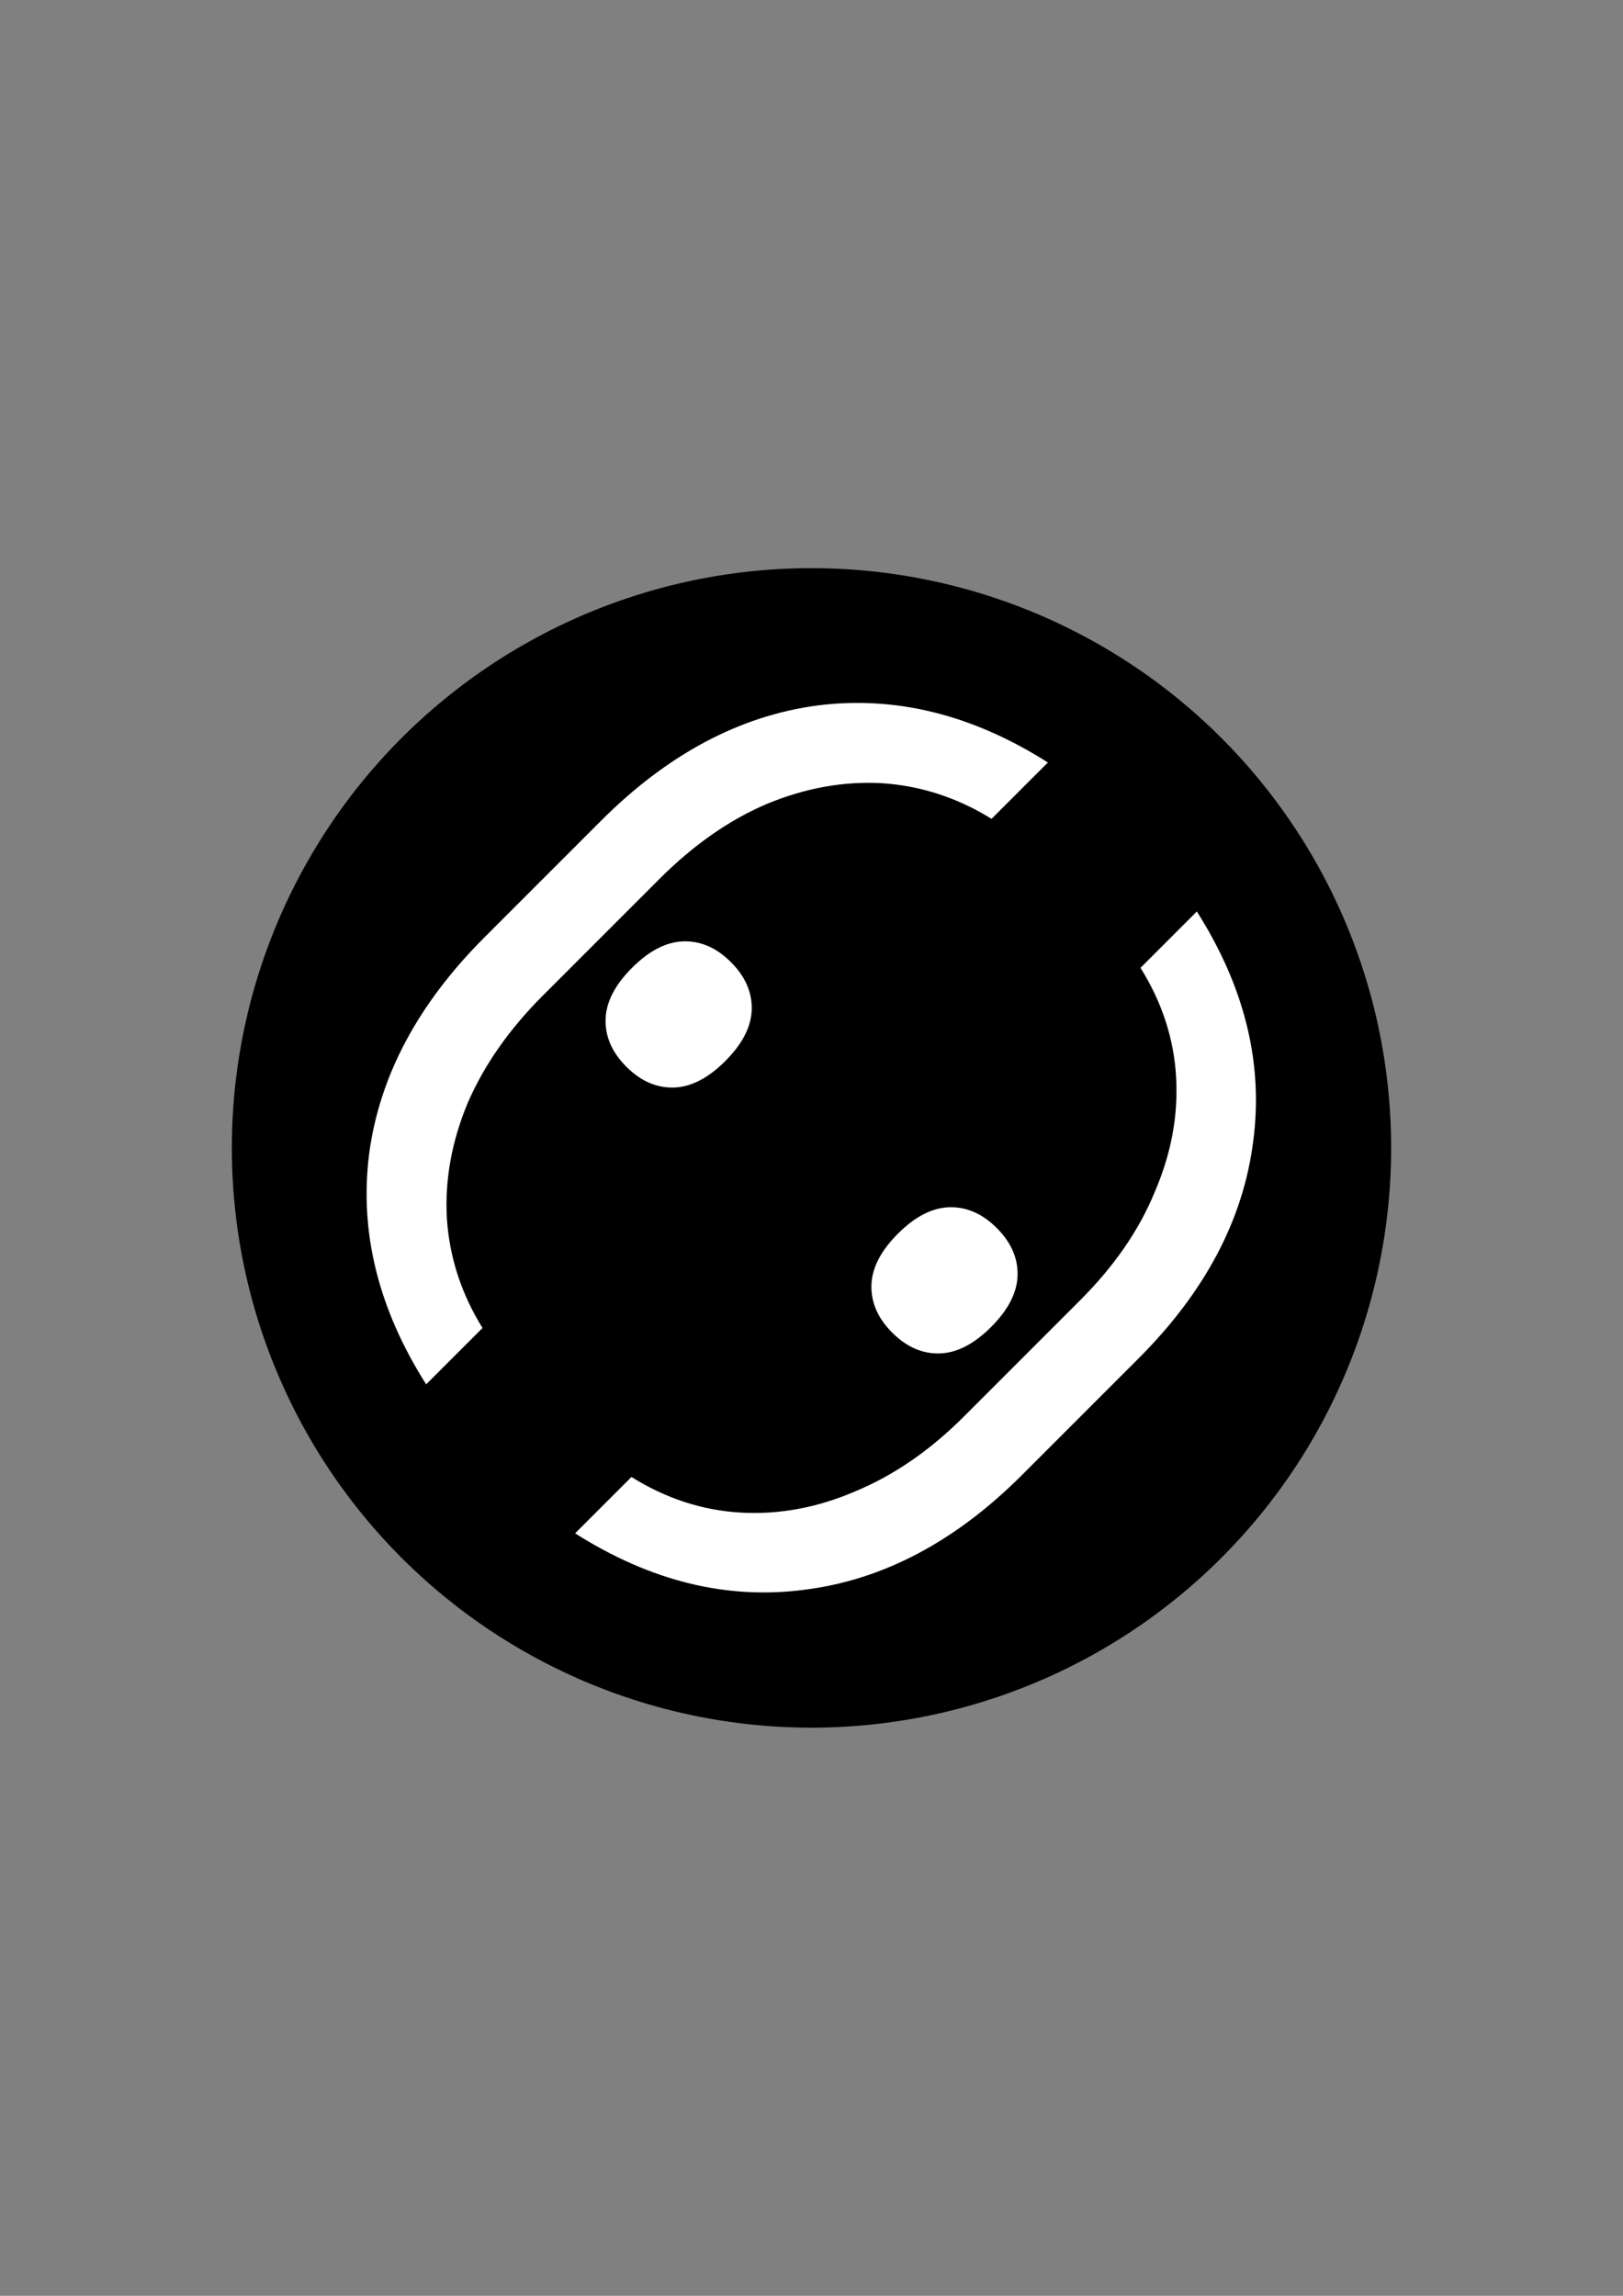 <?xml version="1.0" encoding="UTF-8" standalone="no"?>
<!-- Created with Inkscape (http://www.inkscape.org/) -->

<svg
   width="210mm"
   height="297mm"
   viewBox="0 0 210 297"
   version="1.1"
   id="svg5"
   xml:space="preserve"
   sodipodi:docname="naukapythona black-and-white.svg"
   inkscape:version="1.2.2 (732a01da63, 2022-12-09)"
   xmlns:inkscape="http://www.inkscape.org/namespaces/inkscape"
   xmlns:sodipodi="http://sodipodi.sourceforge.net/DTD/sodipodi-0.dtd"
   xmlns="http://www.w3.org/2000/svg"
   xmlns:svg="http://www.w3.org/2000/svg"><rect x="0" y="0" width="210" height="297" fill="#808080" stroke="none"/><sodipodi:namedview
     id="namedview7"
     pagecolor="#ffffff"
     bordercolor="#000000"
     borderopacity="0.25"
     inkscape:showpageshadow="2"
     inkscape:pageopacity="0.0"
     inkscape:pagecheckerboard="0"
     inkscape:deskcolor="#d1d1d1"
     inkscape:document-units="mm"
     showgrid="false"
     inkscape:zoom="0.70710678"
     inkscape:cx="190.21172"
     inkscape:cy="468.8118"
     inkscape:window-width="1920"
     inkscape:window-height="1001"
     inkscape:window-x="-9"
     inkscape:window-y="-9"
     inkscape:window-maximized="1"
     inkscape:current-layer="layer1" /><defs
     id="defs2"><linearGradient
       id="linearGradient10344"
       inkscape:swatch="solid"><stop
         style="stop-color:#3d00aa;stop-opacity:1;"
         offset="0"
         id="stop10342" /></linearGradient></defs><g
     inkscape:label="Warstwa 1"
     inkscape:groupmode="layer"
     id="layer1"><path
       id="path11236"
       style="opacity:1;stroke-width:0;stroke-miterlimit:0;paint-order:markers fill stroke"
       d="m 180,148.5 a 75,75 0 0 1 -75,75 75,75 0 0 1 -75,-75 75,75 0 0 1 75,-75 75,75 0 0 1 75,75 z" /><g
       aria-label="()"
       transform="rotate(45)"
       id="text6287"
       style="font-size:118.509px;font-family:lato;-inkscape-font-specification:lato;opacity:1;fill:#ffffff;stroke-width:274.419;stroke-miterlimit:0"><path
         d="M 165.623,87.643 Q 148.676,83.851 139.314,71.763 130.07,59.675 130.07,41.425 v -21.332 q 0,-18.25 9.244,-30.338 9.362,-12.088 26.309,-15.88 v 10.31 q -7.585,1.778 -13.273,6.755 -5.57,4.977 -8.651,12.443 -2.963,7.348 -2.963,16.71 v 21.332 q 0,9.244 2.963,16.71 3.081,7.466 8.651,12.443 5.688,4.977 13.273,6.755 z"
         style="font-family:'JetBrainsMono Nerd Font';-inkscape-font-specification:'JetBrainsMono Nerd Font'"
         id="path445" /><path
         d="M 192.88,87.643 V 77.333 q 7.703,-1.778 13.273,-6.755 5.57,-4.977 8.533,-12.443 3.081,-7.466 3.081,-16.71 v -21.332 q 0,-9.362 -3.081,-16.71 -2.963,-7.466 -8.533,-12.443 -5.57,-4.977 -13.273,-6.755 v -10.31 q 16.947,3.792 26.19,15.88 9.362,12.088 9.362,30.338 v 21.332 q 0,18.25 -9.362,30.338 -9.244,12.088 -26.19,15.88 z"
         style="font-family:'JetBrainsMono Nerd Font';-inkscape-font-specification:'JetBrainsMono Nerd Font'"
         id="path447" /></g><g
       id="g8203"
       transform="matrix(2.454,2.454,-2.454,2.454,197.215,-450.643)"
       style="fill:#ffffff;fill-opacity:1"><g
         aria-label=":"
         transform="rotate(90)"
         id="text6287-6"
         style="font-size:33.216px;font-family:lato;-inkscape-font-specification:lato;stroke-width:76.915;stroke-miterlimit:0"><path
           d="m 140.848,-107.825 q -1.362,0 -2.059,-0.664 -0.698,-0.664 -0.698,-1.794 0,-1.129 0.698,-1.794 0.698,-0.664 2.059,-0.664 1.362,0 2.059,0.664 0.698,0.664 0.698,1.794 0,1.129 -0.698,1.794 -0.698,0.664 -2.059,0.664 z m 0,14.017 q -1.362,0 -2.059,-0.664 -0.698,-0.664 -0.698,-1.794 0,-1.129 0.698,-1.794 0.698,-0.664 2.059,-0.664 1.362,0 2.059,0.664 0.698,0.664 0.698,1.794 0,1.129 -0.698,1.794 -0.698,0.664 -2.059,0.664 z"
           style="font-family:'JetBrainsMono Nerd Font';-inkscape-font-specification:'JetBrainsMono Nerd Font'"
           id="path450" /></g></g><g
       id="g8203-6"
       transform="translate(7.763,28.213)"
       style="fill:#000000;fill-opacity:1" /></g></svg>
